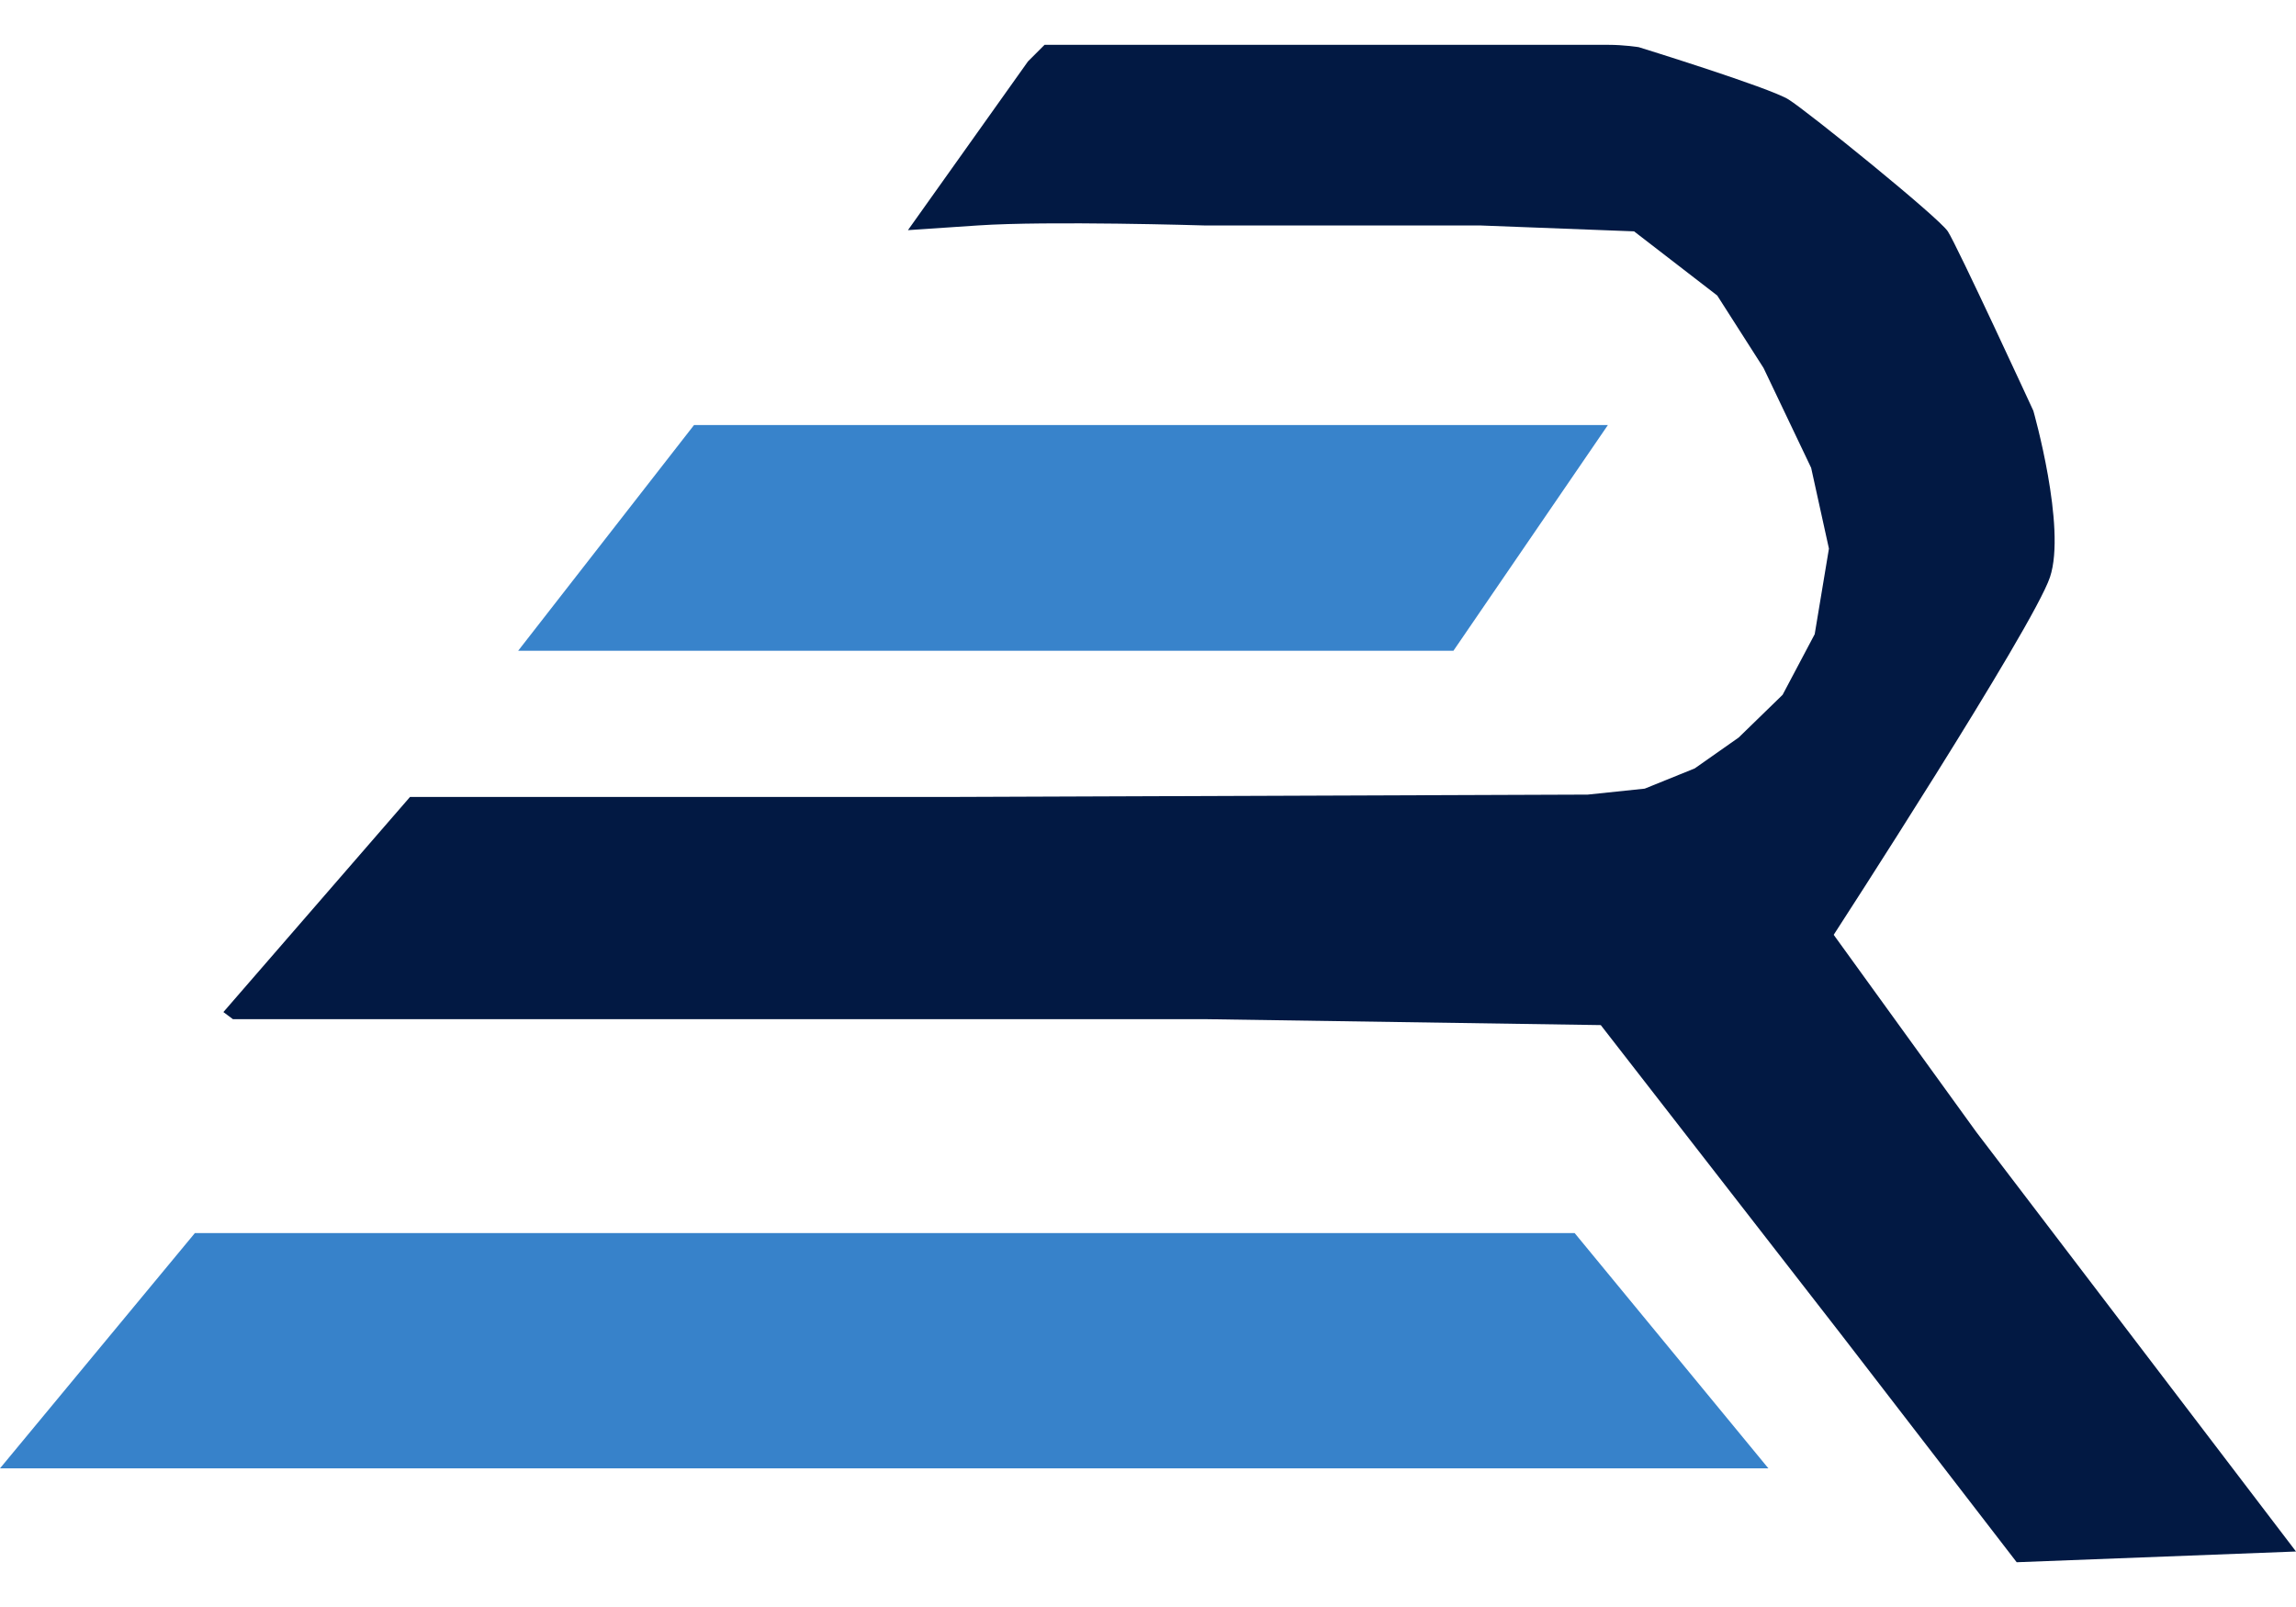 <svg width="40" height="28" viewBox="0 0 40 28" fill="none" xmlns="http://www.w3.org/2000/svg">
<path d="M18.198 0.781L17.909 1.07L15.818 4.01L17.039 3.928C18.261 3.845 20.973 3.928 20.973 3.928H25.776L28.468 4.031L29.917 5.149L30.724 6.412L31.553 8.151L31.863 9.559L31.615 11.05L31.056 12.106L30.29 12.851L29.524 13.389L28.654 13.741L27.66 13.845L16.542 13.886H7.143L3.892 17.634L4.058 17.758H5.196H15.031H21.014L27.888 17.861L32.07 23.244L35.134 27.22L40 27.033L34.431 19.725L31.946 16.288C31.946 16.288 35.424 10.925 35.714 10.056C36.004 9.186 35.424 7.157 35.424 7.157C35.424 7.157 34.095 4.276 33.934 4.031C33.773 3.786 31.491 1.94 31.159 1.733C30.828 1.526 28.55 0.822 28.55 0.822C28.55 0.822 28.302 0.781 28.012 0.781H21.615H18.343H18.198Z" fill="#021943"/>
<path d="M28.012 7.406H12.091L9.027 11.339H25.321L28.012 7.406Z" fill="#3883CB"/>
<path d="M0 25.584L3.395 21.485H27.433L30.808 25.584H0Z" fill="#3782CA"/>
</svg>
